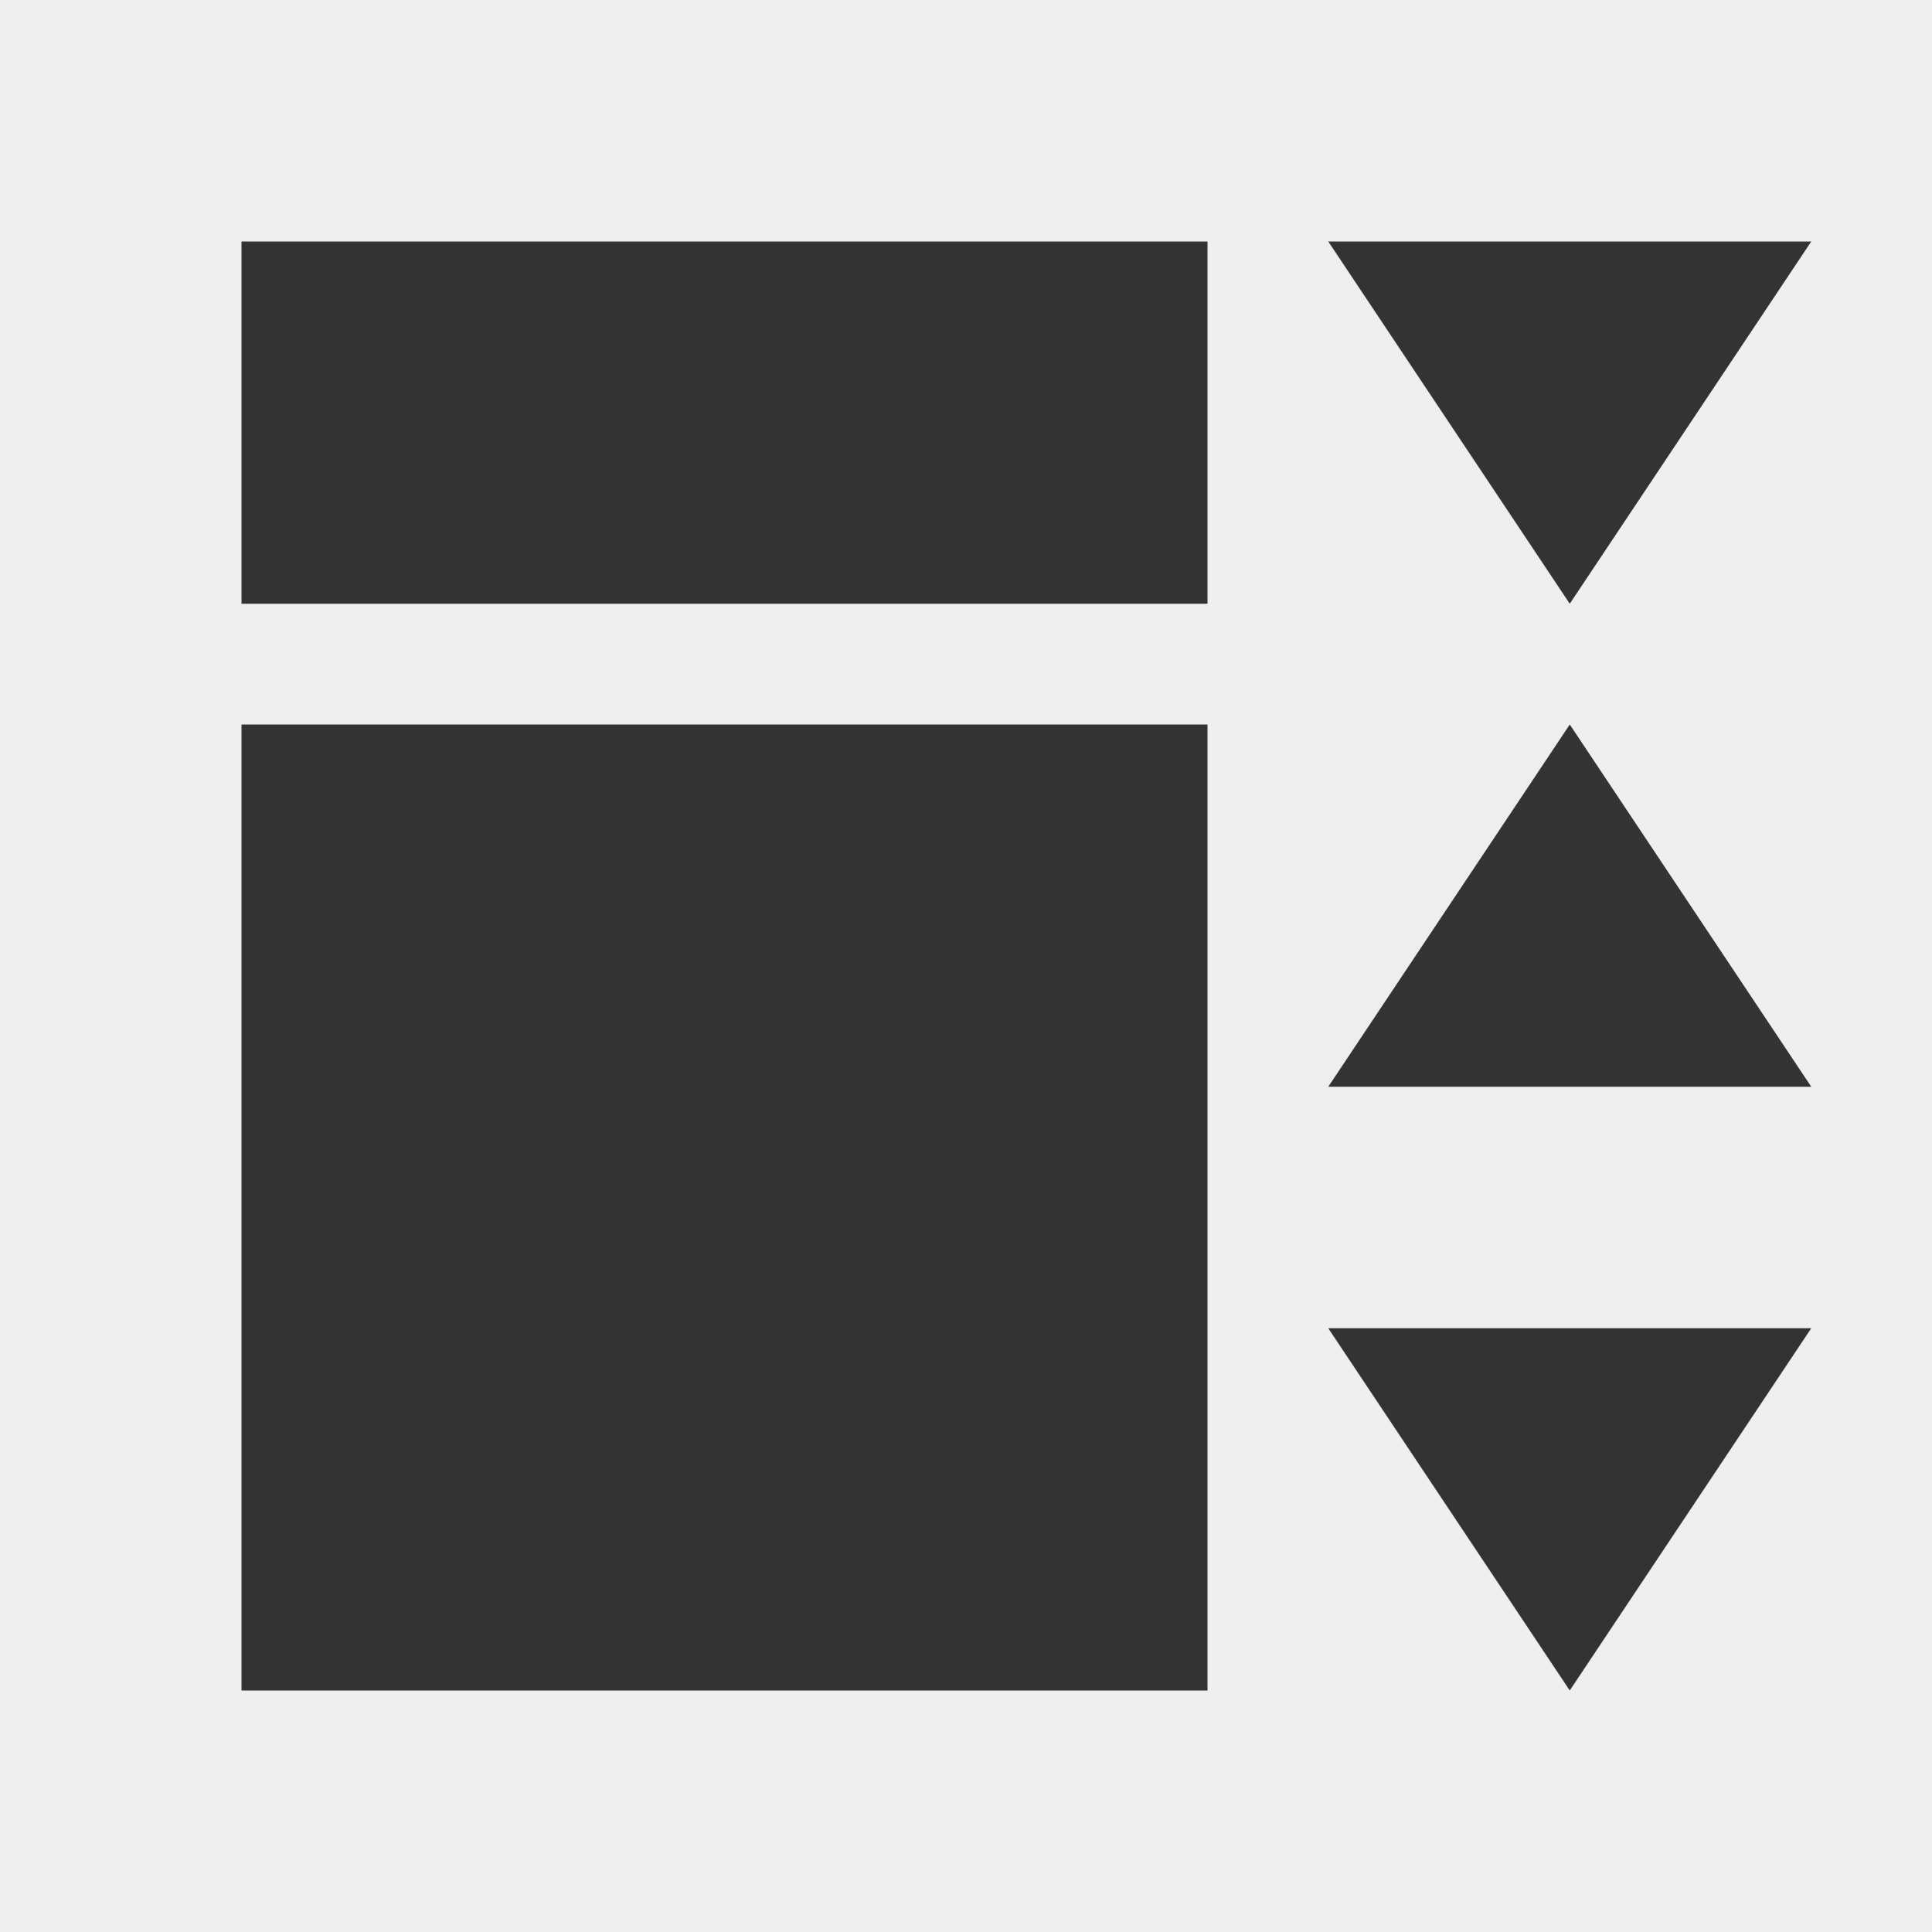 <svg viewBox="0 0 16 16" xmlns="http://www.w3.org/2000/svg"><rect x="0" y="0" width="16" height="16" fill="#333333" stroke="none"/><path d="m0 0v16h16v-16zm2 2h8v3h-8zm9 0h4l-2 3zm-9 4h8v8h-8zm11 0 2 3h-4zm-2 5h4l-2 3z" fill="#efefef"/></svg>